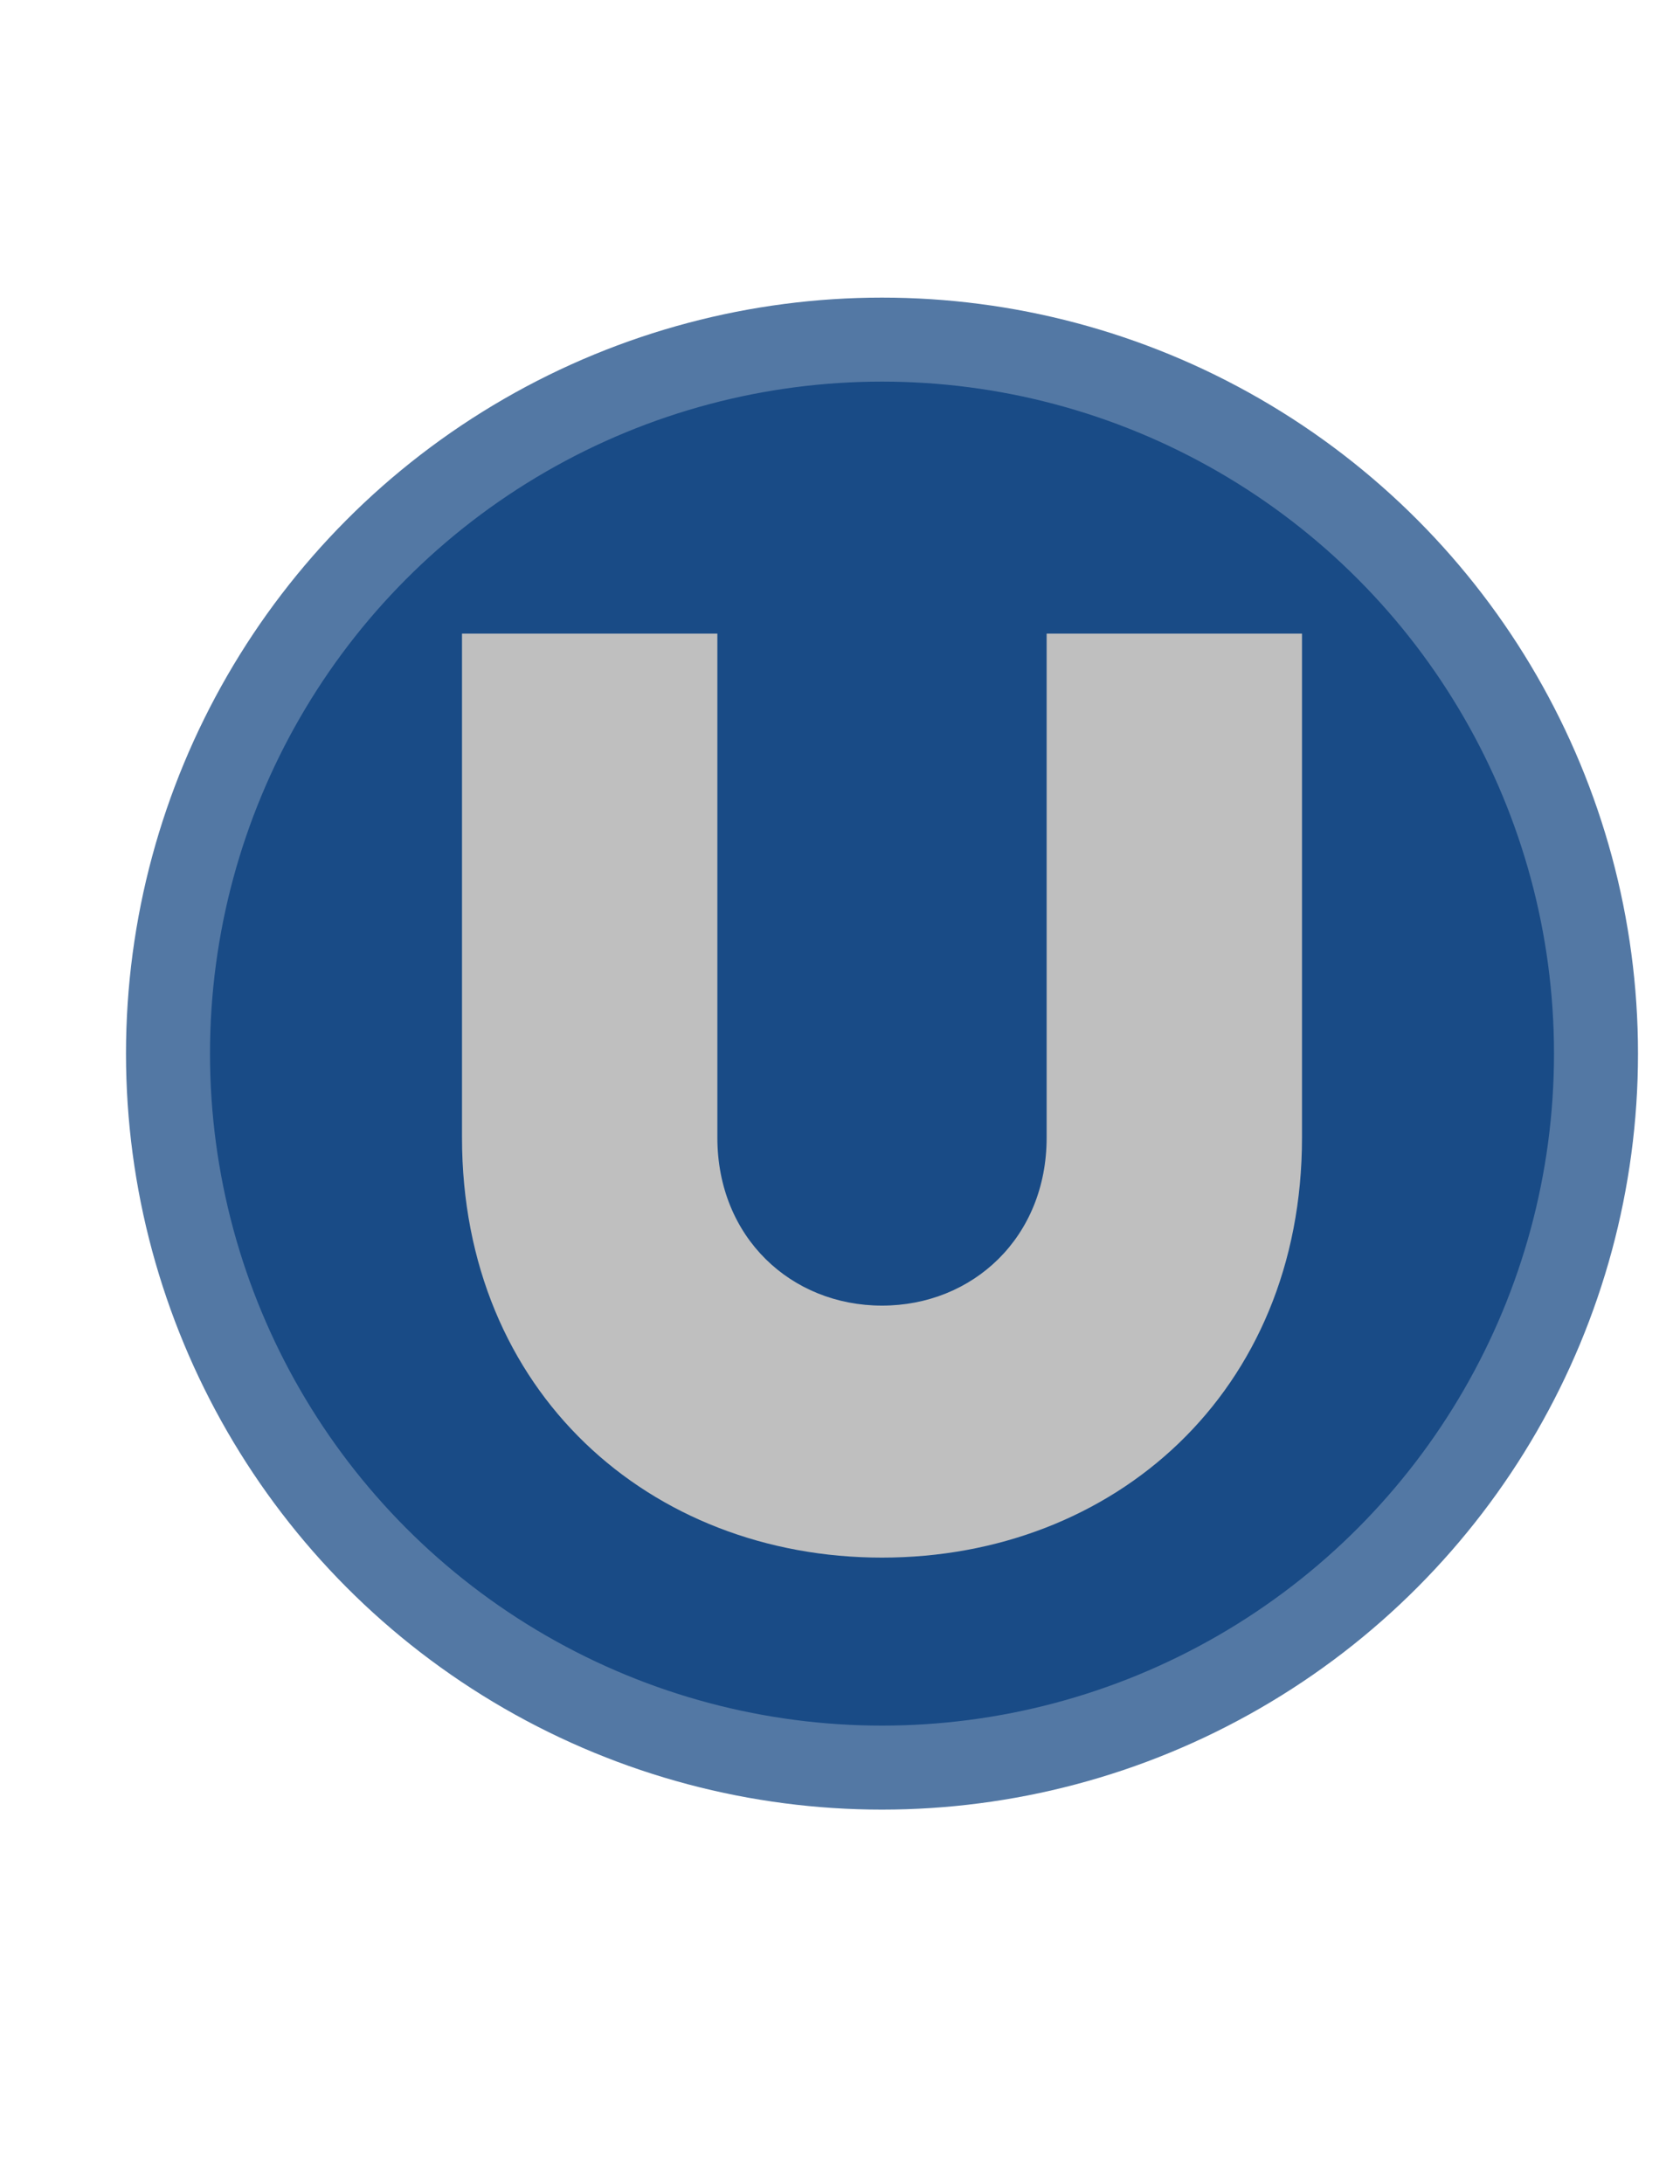 <svg width="20" height="26" viewBox="0 0 20 26" fill="none" xmlns="http://www.w3.org/2000/svg">
<circle cx="10.5" cy="12.543" r="8.5" fill="#194B86" stroke="#5378A4"/>
<path fill-rule="evenodd" clip-rule="evenodd" d="M5.5 13.543V7.543H8.54V13.543C8.54 14.73 9.417 15.543 10.5 15.543C11.582 15.543 12.46 14.73 12.46 13.543V7.543H15.5V13.543C15.5 16.574 13.26 18.543 10.5 18.543C7.739 18.543 5.5 16.573 5.5 13.543Z" fill="#BFBFBF"/>
</svg>
